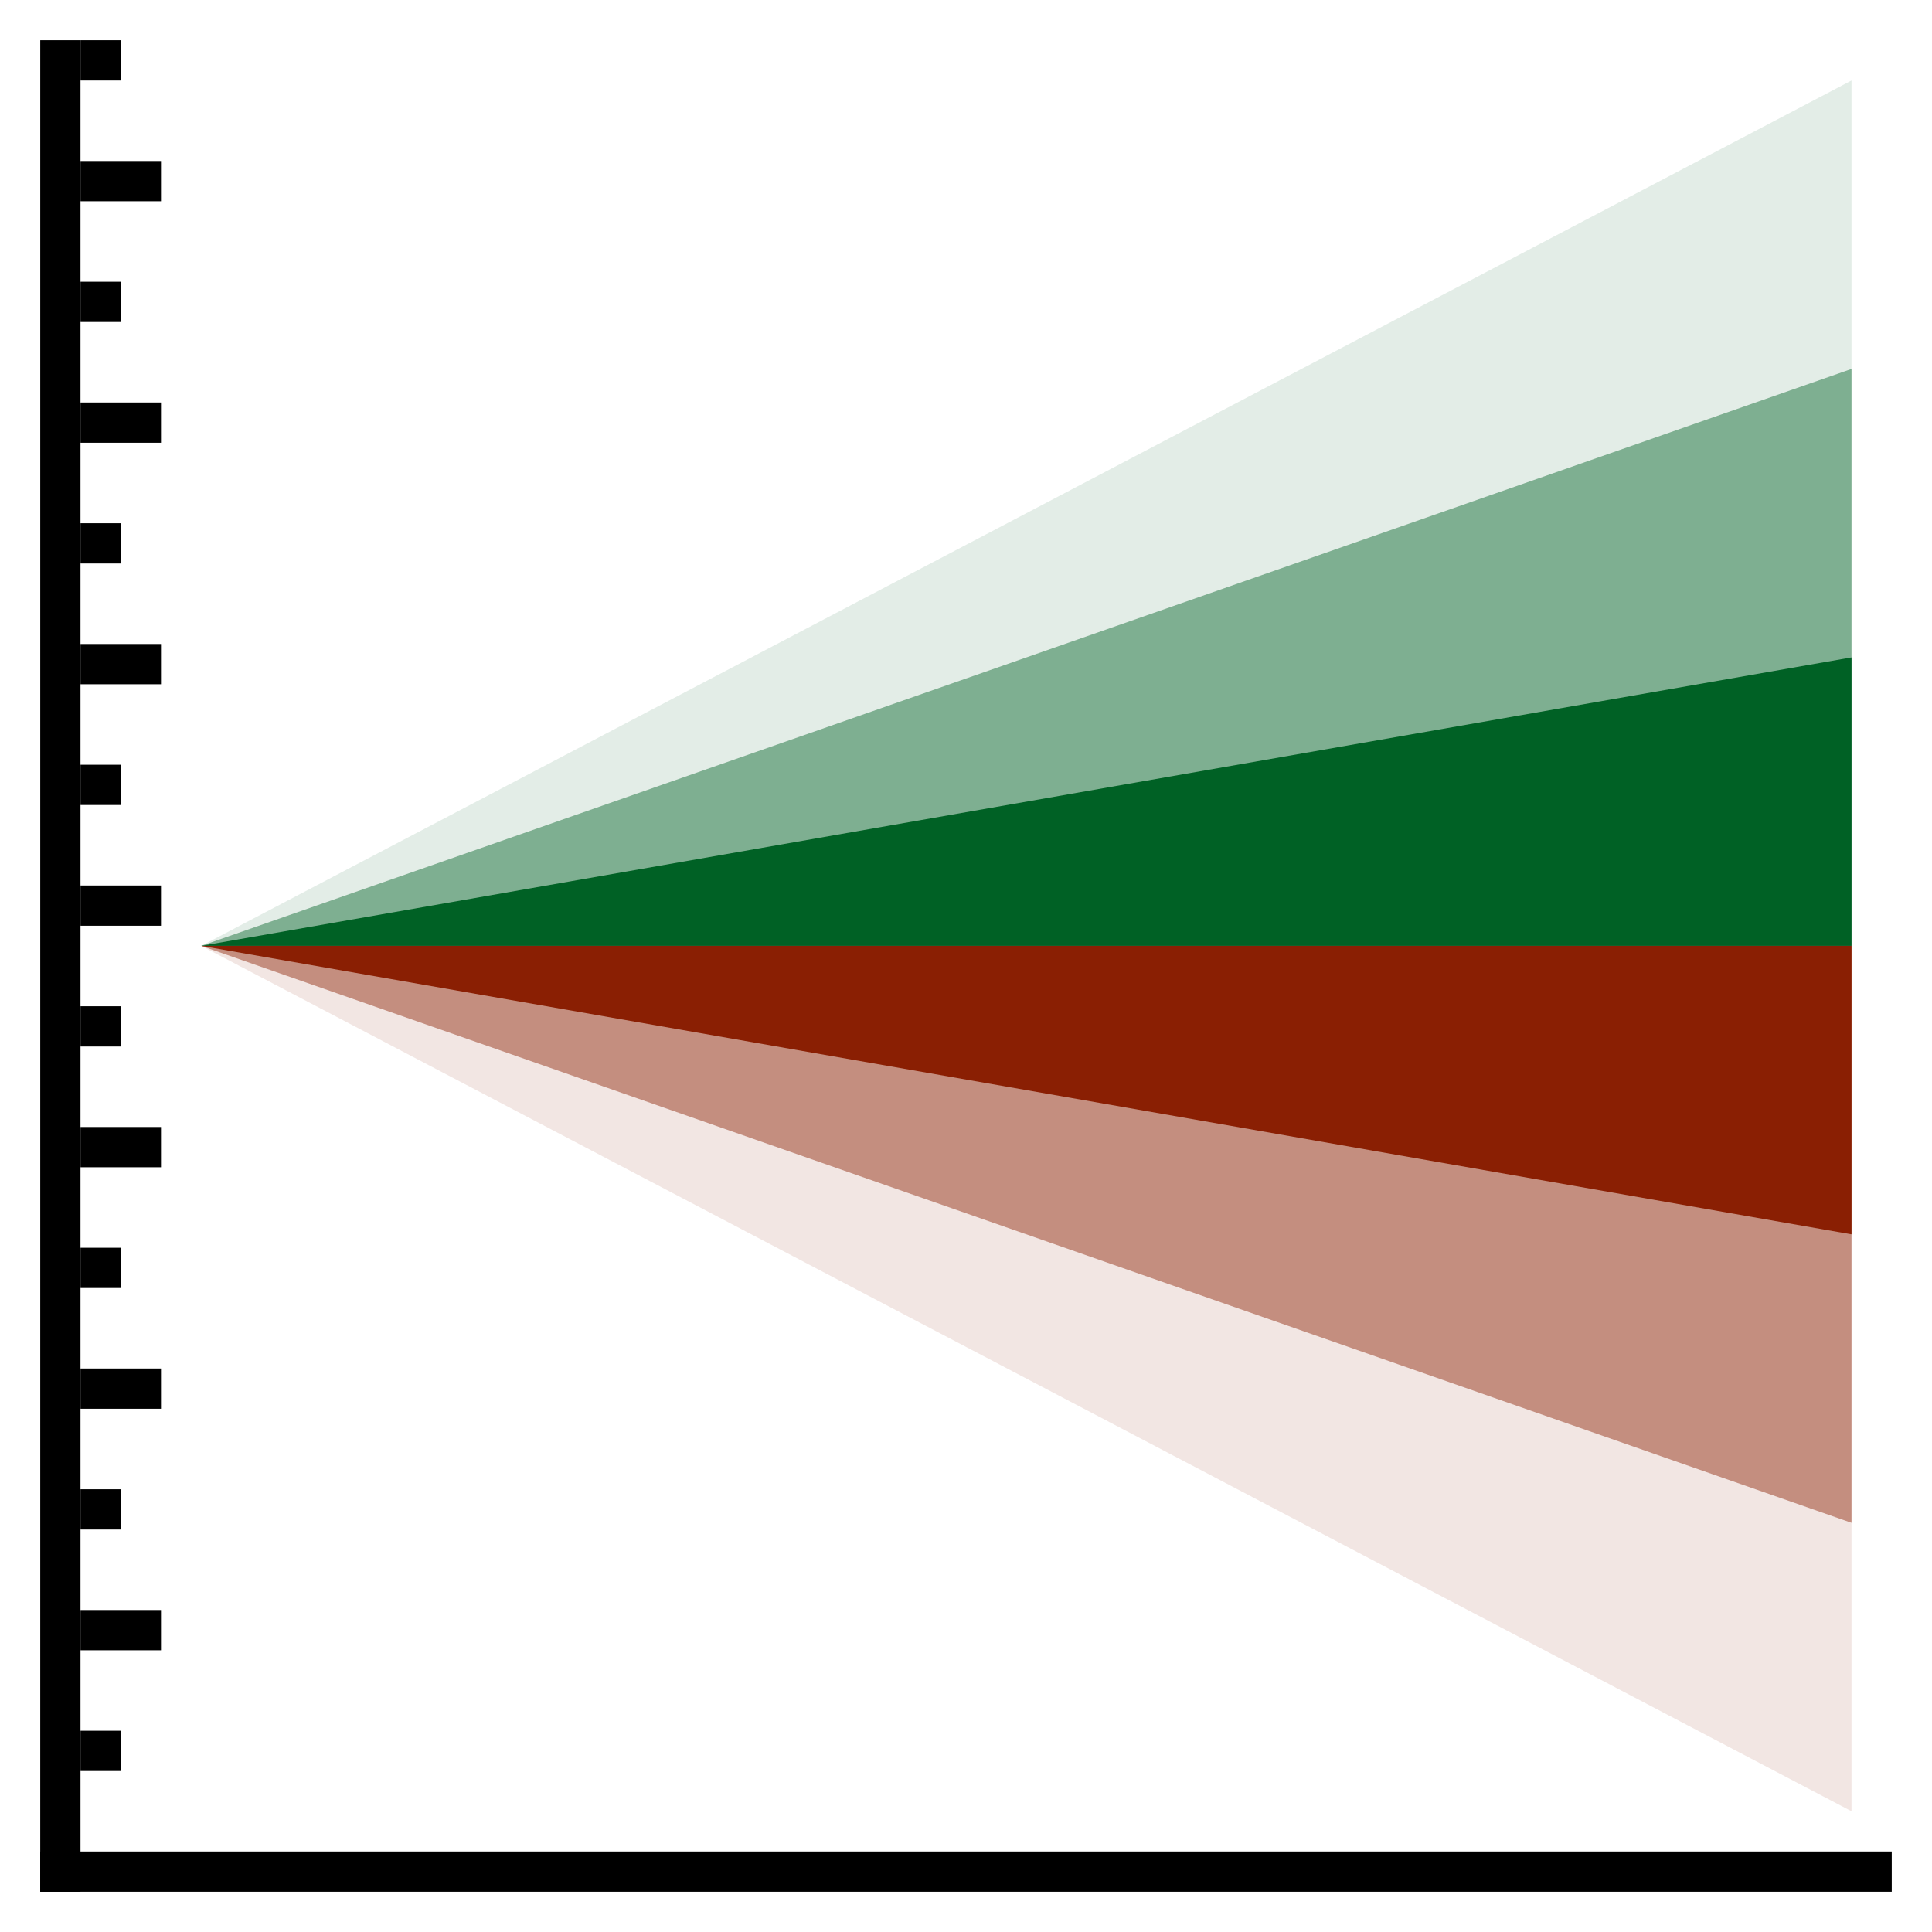 <svg version="1.1" xmlns="http://www.w3.org/2000/svg" width="96" height="96" data-icon="cone-96" class="iconning iconning-cone-96" viewBox="0 0 96 96" id="cone96">
    <g class="iconning-metadata">
        <title>Cone Chart</title>
    </g>
    <g class="iconning-container" data-width="96" data-height="96">
        <!-- Axes -->
        <line stroke="rgb(  0,  0,  0)" stroke-width="2.0" stroke-linecap="butt" class="iconning iconning-grid-lines-axes" x1="3.0" y1="94.0" x2="3.0" y2="2.0"/>
        <line stroke="rgb(  0,  0,  0)" stroke-width="2.0" stroke-linecap="butt" class="iconning iconning-grid-lines-axes" x1="2.0" y1="93.0" x2="94.0" y2="93.0"/>
        <!-- Major Tick Marks -->
        <line stroke="rgb(  0,  0,  0)" stroke-width="2.0" stroke-linecap="butt" class="iconning iconning-grid-lines-tick-marks iconning-grid-lines-tick-major" x1="4.0" y1="81.0" x2="8.0" y2="81.0"/>
        <line stroke="rgb(  0,  0,  0)" stroke-width="2.0" stroke-linecap="butt" class="iconning iconning-grid-lines-tick-marks iconning-grid-lines-tick-major" x1="4.0" y1="69.0" x2="8.0" y2="69.0"/>
        <line stroke="rgb(  0,  0,  0)" stroke-width="2.0" stroke-linecap="butt" class="iconning iconning-grid-lines-tick-marks iconning-grid-lines-tick-major" x1="4.0" y1="57.0" x2="8.0" y2="57.0"/>
        <line stroke="rgb(  0,  0,  0)" stroke-width="2.0" stroke-linecap="butt" class="iconning iconning-grid-lines-tick-marks iconning-grid-lines-tick-major" x1="4.0" y1="45.0" x2="8.0" y2="45.0"/>
        <line stroke="rgb(  0,  0,  0)" stroke-width="2.0" stroke-linecap="butt" class="iconning iconning-grid-lines-tick-marks iconning-grid-lines-tick-major" x1="4.0" y1="33.0" x2="8.0" y2="33.0"/>
        <line stroke="rgb(  0,  0,  0)" stroke-width="2.0" stroke-linecap="butt" class="iconning iconning-grid-lines-tick-marks iconning-grid-lines-tick-major" x1="4.0" y1="21.0" x2="8.0" y2="21.0"/>
        <line stroke="rgb(  0,  0,  0)" stroke-width="2.0" stroke-linecap="butt" class="iconning iconning-grid-lines-tick-marks iconning-grid-lines-tick-major" x1="4.0" y1="9.0" x2="8.0" y2="9.0"/>
        <!-- Minor Tick Marks -->
        <line stroke="rgb(  0,  0,  0)" stroke-width="2.0" stroke-linecap="butt" class="iconning iconning-grid-lines-tick-marks iconning-grid-lines-tick-minor" x1="4.0" y1="87.0" x2="6.0" y2="87.0"/>
        <line stroke="rgb(  0,  0,  0)" stroke-width="2.0" stroke-linecap="butt" class="iconning iconning-grid-lines-tick-marks iconning-grid-lines-tick-minor" x1="4.0" y1="75.0" x2="6.0" y2="75.0"/>
        <line stroke="rgb(  0,  0,  0)" stroke-width="2.0" stroke-linecap="butt" class="iconning iconning-grid-lines-tick-marks iconning-grid-lines-tick-minor" x1="4.0" y1="63.0" x2="6.0" y2="63.0"/>
        <line stroke="rgb(  0,  0,  0)" stroke-width="2.0" stroke-linecap="butt" class="iconning iconning-grid-lines-tick-marks iconning-grid-lines-tick-minor" x1="4.0" y1="51.0" x2="6.0" y2="51.0"/>
        <line stroke="rgb(  0,  0,  0)" stroke-width="2.0" stroke-linecap="butt" class="iconning iconning-grid-lines-tick-marks iconning-grid-lines-tick-minor" x1="4.0" y1="39.0" x2="6.0" y2="39.0"/>
        <line stroke="rgb(  0,  0,  0)" stroke-width="2.0" stroke-linecap="butt" class="iconning iconning-grid-lines-tick-marks iconning-grid-lines-tick-minor" x1="4.0" y1="27.0" x2="6.0" y2="27.0"/>
        <line stroke="rgb(  0,  0,  0)" stroke-width="2.0" stroke-linecap="butt" class="iconning iconning-grid-lines-tick-marks iconning-grid-lines-tick-minor" x1="4.0" y1="15.0" x2="6.0" y2="15.0"/>
        <line stroke="rgb(  0,  0,  0)" stroke-width="2.0" stroke-linecap="butt" class="iconning iconning-grid-lines-tick-marks iconning-grid-lines-tick-minor" x1="4.0" y1="3.0" x2="6.0" y2="3.0"/>
        <!-- Cone Polygons -->
        <polygon class="iconning iconning-cone iconning-cone-96 iconning-accent-2 iconning-percentile-up iconning-percentile-3" points="10.0 47.0 92.0 47.0 92.0 32.667" opacity="1.0" fill="rgb(  0, 98, 37)" style="stroke:none"/>
        <polygon class="iconning iconning-cone iconning-cone-96 iconning-accent-3 iconning-percentile-down iconning-percentile-3" points="10.0 47.0 92.0 47.0 92.0 61.333" opacity="1.0" fill="rgb(138, 32,  3)" style="stroke:none"/>
        <polygon class="iconning iconning-cone iconning-cone-96 iconning-accent-2 iconning-percentile-up iconning-percentile-2" points="10.0 47.0 92.0 47.0 92.0 18.333" opacity="0.444" fill="rgb(  0, 98, 37)" style="stroke:none"/>
        <polygon class="iconning iconning-cone iconning-cone-96 iconning-accent-3 iconning-percentile-down iconning-percentile-2" points="10.0 47.0 92.0 47.0 92.0 75.667" opacity="0.444" fill="rgb(138, 32,  3)" style="stroke:none"/>
        <polygon class="iconning iconning-cone iconning-cone-96 iconning-accent-2 iconning-percentile-up iconning-percentile-1" points="10.0 47.0 92.0 47.0 92.0 4.0" opacity="0.111" fill="rgb(  0, 98, 37)" style="stroke:none"/>
        <polygon class="iconning iconning-cone iconning-cone-96 iconning-accent-3 iconning-percentile-down iconning-percentile-1" points="10.0 47.0 92.0 47.0 92.0 90.0" opacity="0.111" fill="rgb(138, 32,  3)" style="stroke:none"/>
    </g>
</svg>
